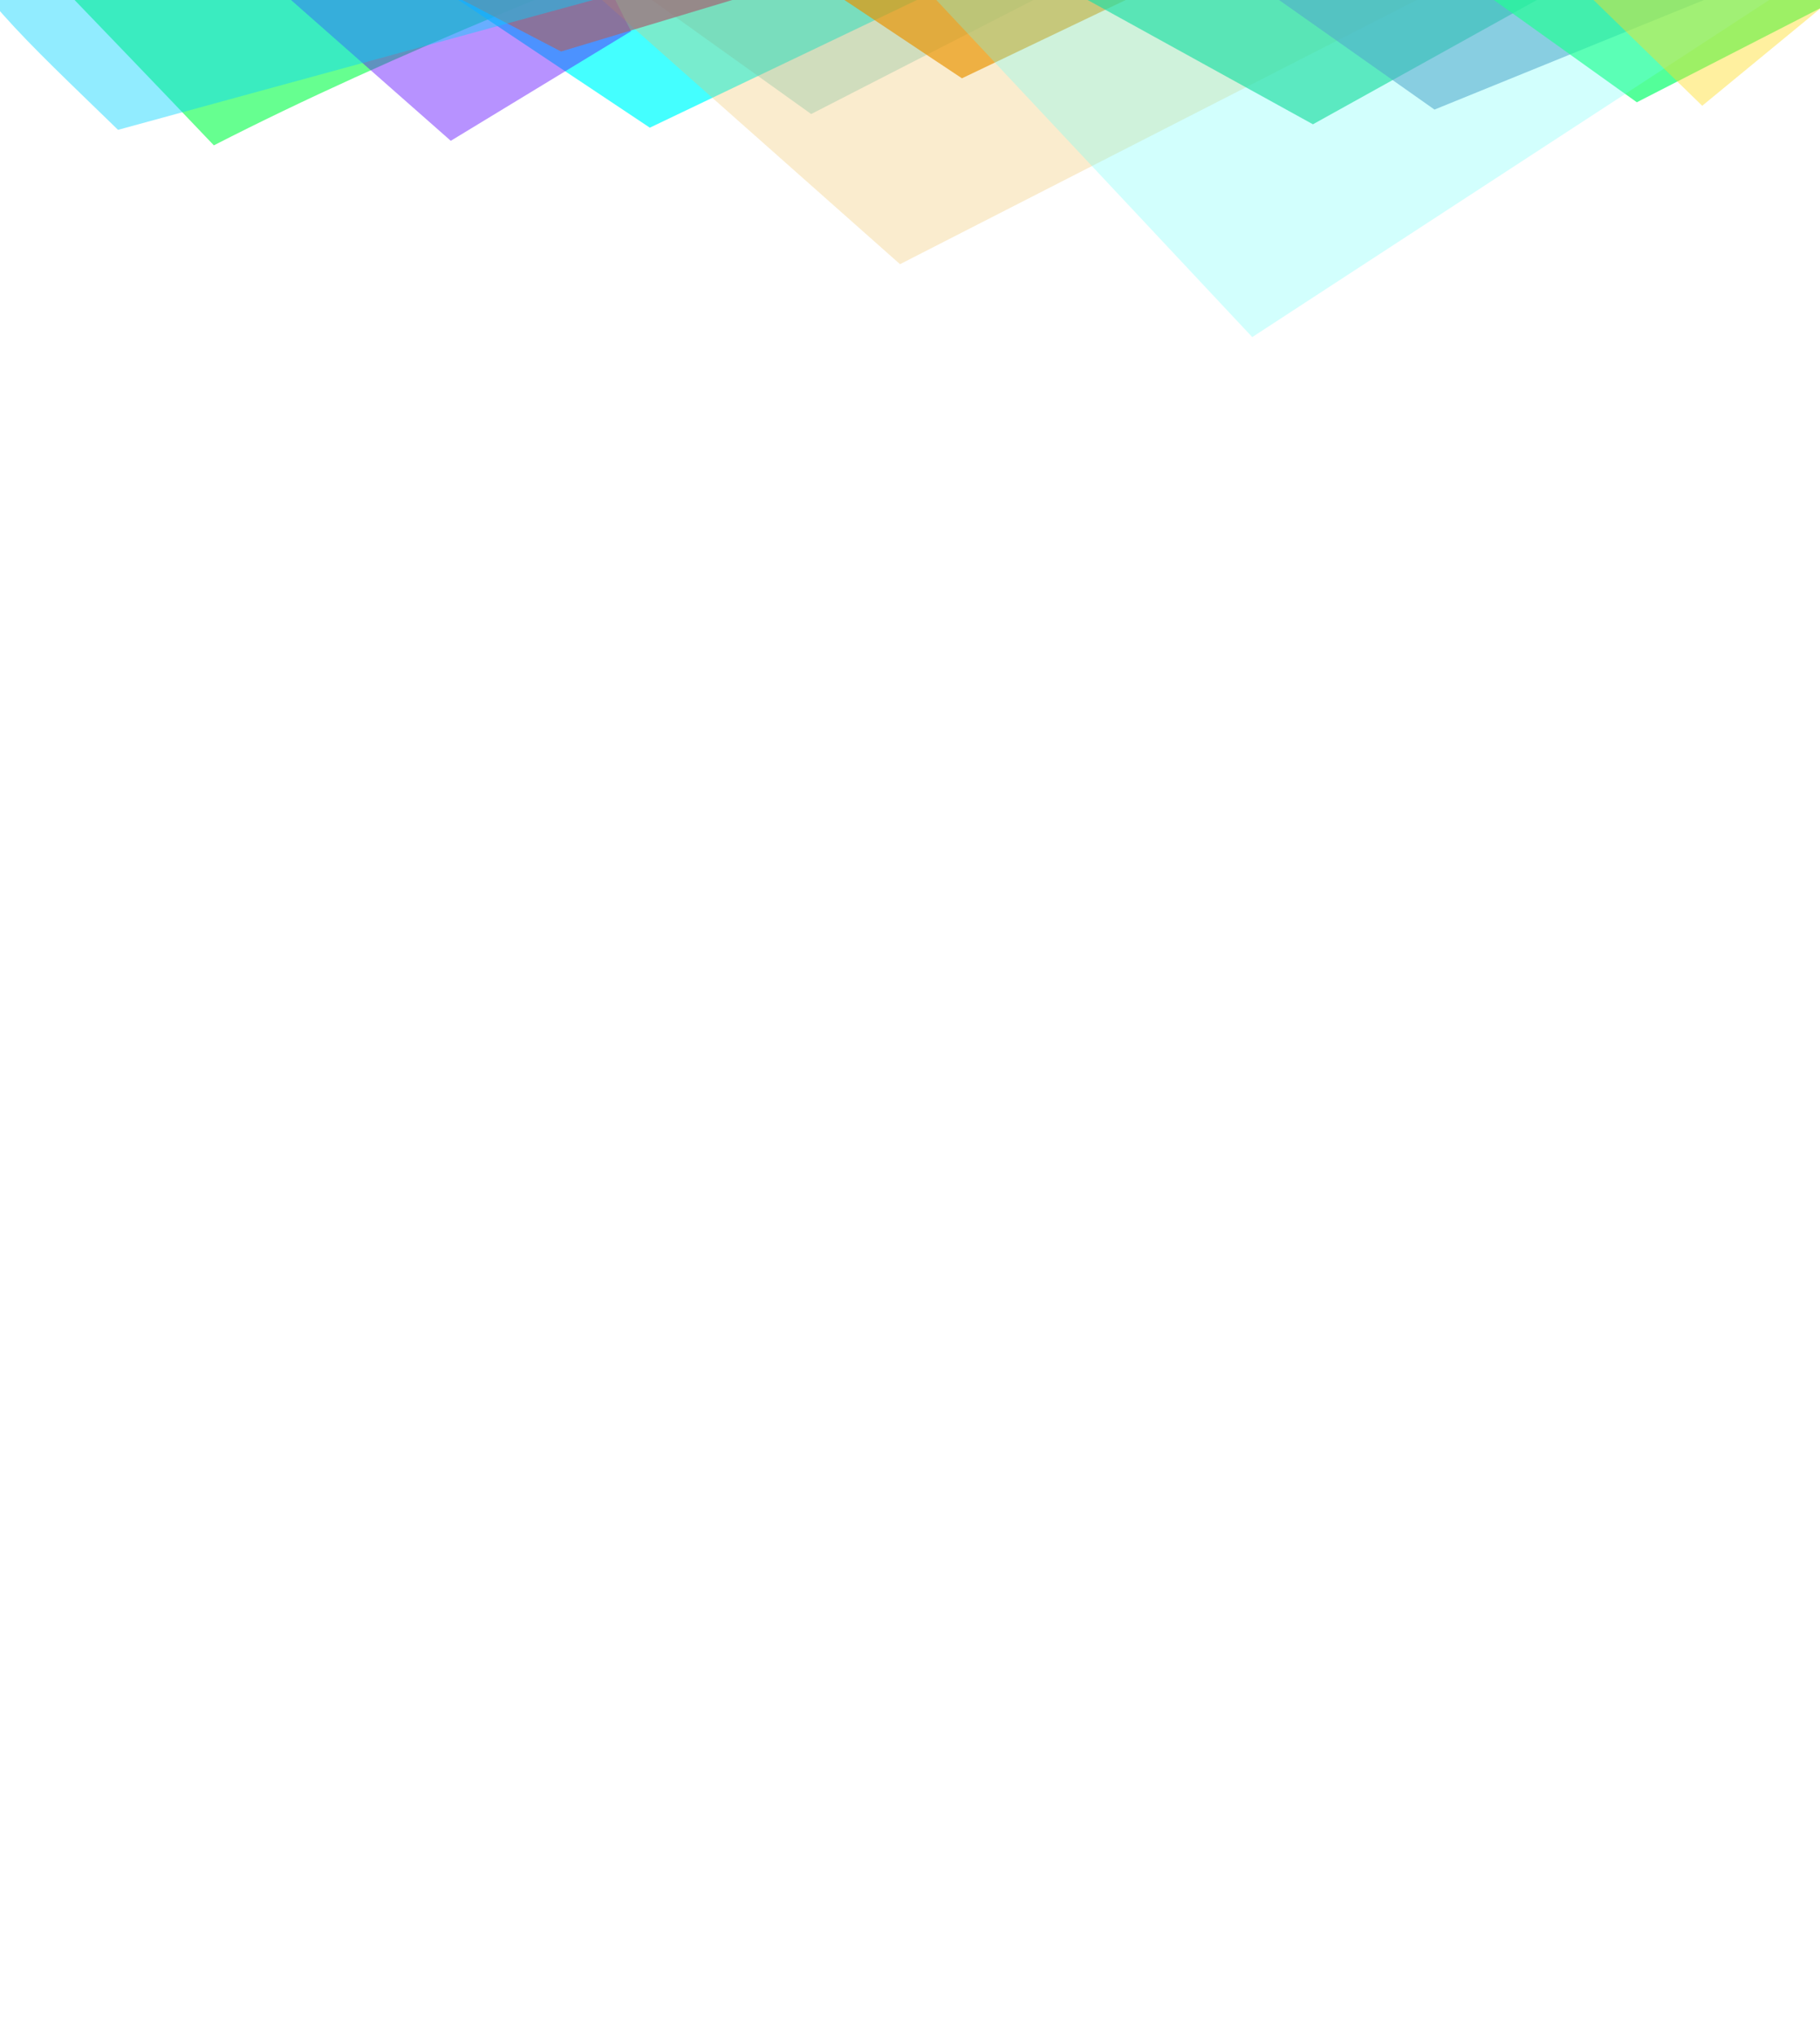 <?xml version="1.0" encoding="UTF-8" standalone="no"?>
<!-- Created with Inkscape (http://www.inkscape.org/) -->

<svg
   xmlns:dc="http://purl.org/dc/elements/1.1/"
   xmlns:cc="http://creativecommons.org/ns#"
   xmlns:rdf="http://www.w3.org/1999/02/22-rdf-syntax-ns#"
   xmlns:svg="http://www.w3.org/2000/svg"
   xmlns="http://www.w3.org/2000/svg"
   xmlns:sodipodi="http://sodipodi.sourceforge.net/DTD/sodipodi-0.dtd"
   xmlns:inkscape="http://www.inkscape.org/namespaces/inkscape"
   width="41.038mm"
   height="45.915mm"
   viewBox="0 0 145.412 162.691"
   id="svg3404"
   version="1.1"
   inkscape:version="0.92.2 (5c3e80d, 2017-08-06)"
   sodipodi:docname="header.svg">
  <defs
     id="defs3406" />
  <sodipodi:namedview
     id="base"
     pagecolor="#ffffff"
     bordercolor="#666666"
     borderopacity="1.0"
     inkscape:pageopacity="1"
     inkscape:pageshadow="2"
     inkscape:zoom="5.6"
     inkscape:cx="71.874993"
     inkscape:cy="206.74353"
     inkscape:document-units="px"
     inkscape:current-layer="layer1"
     showgrid="false"
     fit-margin-top="0"
     fit-margin-left="0"
     fit-margin-right="0"
     fit-margin-bottom="0"
     inkscape:window-width="1920"
     inkscape:window-height="1017"
     inkscape:window-x="-8"
     inkscape:window-y="-8"
     inkscape:window-maximized="1" />
  <g
     inkscape:label="Layer 1"
     inkscape:groupmode="layer"
     id="layer1"
     transform="translate(-13.008,-13.874)">
    <path
       style="fill:#05ff4a;fill-opacity:0.613;fill-rule:evenodd;stroke:none;stroke-width:5.362;stroke-linecap:butt;stroke-linejoin:miter;stroke-miterlimit:4;stroke-dasharray:none;stroke-dashoffset:0;stroke-opacity:1"
       d="M -20.794,-30.155 C -2.999,-8.292 12.301,6.78 30.095,25.482 59.045,10.638 98.084,-1.076 127.034,-15.92 107.713,-46.365 88.391,-76.811 69.07,-107.256 34.452,-79.836 13.825,-57.575 -20.794,-30.155 Z"
       id="path5208-8-6-1"
       inkscape:connector-curvature="0"
       sodipodi:nodetypes="ccccc" />
    <path
       style="fill:#00ffff;fill-opacity:0.734;fill-rule:evenodd;stroke:none;stroke-width:5.362;stroke-linecap:butt;stroke-linejoin:miter;stroke-miterlimit:4;stroke-dasharray:none;stroke-dashoffset:0;stroke-opacity:1"
       d="M 9.712,-12.729 C 28.117,-0.462 46.522,11.804 64.927,24.071 86.248,13.881 107.569,3.691 128.89,-6.498 114.66,-27.398 100.43,-48.297 86.201,-69.197 60.705,-50.374 35.209,-31.551 9.712,-12.729 Z"
       id="path5208-8-2-6"
       inkscape:connector-curvature="0" />
    <path
       style="fill:#5800ff;fill-opacity:0.427;fill-rule:evenodd;stroke:none;stroke-width:5.482;stroke-linecap:butt;stroke-linejoin:miter;stroke-miterlimit:4;stroke-dasharray:none;stroke-dashoffset:0;stroke-opacity:1"
       d="M 49.024,25.119 63.426,16.37 19.768,-70.215 -16.852,-32.913 Z"
       id="path5204"
       inkscape:connector-curvature="0"
       sodipodi:nodetypes="ccccc" />
    <path
       style="fill:#48beb7;fill-opacity:0.333;fill-rule:evenodd;stroke:none;stroke-width:5.362;stroke-linecap:butt;stroke-linejoin:miter;stroke-miterlimit:4;stroke-dasharray:none;stroke-dashoffset:0;stroke-opacity:1"
       d="M 2.849,-30.628 C 27.839,-12.758 52.829,5.111 77.819,22.98 106.769,8.136 135.718,-6.708 164.668,-21.551 145.347,-51.997 126.026,-82.442 106.705,-112.888 72.086,-85.468 37.467,-58.048 2.849,-30.628 Z"
       id="path5208"
       inkscape:connector-curvature="0" />
    <path
       style="fill:#edc25f;fill-opacity:0.307;fill-rule:evenodd;stroke:none;stroke-width:4.179;stroke-linecap:butt;stroke-linejoin:miter;stroke-miterlimit:4;stroke-dasharray:none;stroke-dashoffset:0;stroke-opacity:1"
       d="M 38.708,-5.977 C 54.111,7.673 69.514,21.323 84.917,34.973 102.772,25.846 120.626,16.718 138.481,7.591 125.093,-14.948 111.704,-37.486 98.316,-60.024 78.447,-42.009 58.577,-23.993 38.708,-5.977 Z"
       id="path5210-1"
       inkscape:connector-curvature="0" />
    <path
       style="fill:#a26673;fill-opacity:0.702;fill-rule:evenodd;stroke:none;stroke-width:5.362;stroke-linecap:butt;stroke-linejoin:miter;stroke-miterlimit:4;stroke-dasharray:none;stroke-dashoffset:0;stroke-opacity:1"
       d="M -19.466,-22.314 C 6.301,-8.881 32.068,4.553 57.835,17.987 87.703,9.004 117.571,0.021 147.439,-8.961 125.042,-31.142 102.646,-53.323 80.249,-75.504 47.011,-57.774 13.772,-40.044 -19.466,-22.314 Z"
       id="path5210"
       inkscape:connector-curvature="0" />
    <path
       style="fill:#e99400;fill-opacity:0.673;fill-rule:evenodd;stroke:none;stroke-width:5.362;stroke-linecap:butt;stroke-linejoin:miter;stroke-miterlimit:4;stroke-dasharray:none;stroke-dashoffset:0;stroke-opacity:1"
       d="M 34.647,-16.671 C 53.052,-4.405 71.457,7.862 89.862,20.128 111.183,9.938 132.504,-0.251 153.824,-10.441 139.595,-31.34 125.365,-52.24 111.136,-73.14 85.639,-54.317 60.143,-35.494 34.647,-16.671 Z"
       id="path5208-8-2"
       inkscape:connector-curvature="0" />
    <g
       transform="matrix(6.692,0,0,-4.181,-761.345,1264.473)"
       style="font-style:normal;font-weight:bold;font-size:34.653px;line-height:125%;font-family:Sans;-inkscape-font-specification:'Sans Bold';letter-spacing:0px;word-spacing:0px;fill:#000000;fill-opacity:1;stroke:none"
       id="text5198"
       inkscape:export-filename="D:\wsp\neba-pages\images\background.png"
       inkscape:export-xdpi="853.51001"
       inkscape:export-ydpi="853.51001" />
    <path
       style="fill:#00d180;fill-opacity:0.673;fill-rule:evenodd;stroke:none;stroke-width:5.362;stroke-linecap:butt;stroke-linejoin:miter;stroke-miterlimit:4;stroke-dasharray:none;stroke-dashoffset:0;stroke-opacity:1"
       d="m 28.544,-25.481 c 29.788,16.427 59.575,32.854 89.363,49.281 24.152,-13.402 48.304,-26.803 72.457,-40.205 -19.321,-30.446 -38.642,-60.891 -57.963,-91.337 -34.619,27.42 -69.237,54.84 -103.856,82.26 z"
       id="path5208-8"
       inkscape:connector-curvature="0" />
    <path
       style="fill:#4483b8;fill-opacity:0.573;fill-rule:evenodd;stroke:none;stroke-width:5.362;stroke-linecap:butt;stroke-linejoin:miter;stroke-miterlimit:4;stroke-dasharray:none;stroke-dashoffset:0;stroke-opacity:1"
       d="M 66.511,-20.431 C 86.88,-6.079 107.249,8.273 127.618,22.625 151.228,13.028 174.839,3.431 198.45,-6.165 180.745,-29.862 163.041,-53.559 145.336,-77.256 c -26.275,18.942 -52.55,37.884 -78.825,56.825 z"
       id="path5210-2"
       inkscape:connector-curvature="0" />
    <path
       style="fill:#00ff68;fill-opacity:0.673;fill-rule:evenodd;stroke:none;stroke-width:5.362;stroke-linecap:butt;stroke-linejoin:miter;stroke-miterlimit:4;stroke-dasharray:none;stroke-dashoffset:0;stroke-opacity:1"
       d="M 68.816,-31.566 C 93.807,-13.697 118.797,4.172 143.787,22.041 172.737,7.198 201.686,-7.646 230.636,-22.49 211.315,-52.935 191.994,-83.381 172.673,-113.827 138.054,-86.406 103.435,-58.986 68.816,-31.566 Z"
       id="path5208-8-6"
       inkscape:connector-curvature="0" />
    <path
       style="fill:#6dfff7;fill-opacity:0.307;fill-rule:evenodd;stroke:none;stroke-width:4.502;stroke-linecap:butt;stroke-linejoin:miter;stroke-miterlimit:4;stroke-dasharray:none;stroke-dashoffset:0;stroke-opacity:1"
       d="M 36.833,-40.505 C 62.241,-13.405 87.65,13.696 113.058,40.796 131.202,28.97 149.345,17.145 167.488,5.319 147.483,-38.369 127.477,-82.058 107.472,-125.746 83.925,-97.332 60.379,-68.919 36.833,-40.505 Z"
       id="path5208-1"
       inkscape:connector-curvature="0" />
    <path
       style="fill:#ffdc20;fill-opacity:0.427;fill-rule:evenodd;stroke:none;stroke-width:4.987;stroke-linecap:butt;stroke-linejoin:miter;stroke-miterlimit:4;stroke-dasharray:none;stroke-dashoffset:0;stroke-opacity:1"
       d="m 106.639,-18.902 c 14.123,13.741 28.247,27.481 42.37,41.222 l 49.556,-40.767 c -13.41,-16.676 -9.03,-29.525 -22.44,-46.201 -23.162,15.249 -46.324,30.497 -69.487,45.746 z"
       id="path5204-8-1"
       inkscape:connector-curvature="0"
       sodipodi:nodetypes="ccccc" />
    <path
       style="fill:#00d2ff;fill-opacity:0.432;fill-rule:evenodd;stroke:none;stroke-width:6.057;stroke-linecap:butt;stroke-linejoin:miter;stroke-miterlimit:4;stroke-dasharray:none;stroke-dashoffset:0;stroke-opacity:1"
       d="M 22.437,24.243 63.877,12.922 C 68.19,-0.919 110.681,-44.713 114.993,-58.554 74.645,-41.484 56.103,-31.137 15.755,-14.066 1.864,5.892 7.744,9.943 22.437,24.243 Z"
       id="path5208-8-2-6-2-7"
       inkscape:connector-curvature="0"
       sodipodi:nodetypes="ccccc" />
  </g>
</svg>
